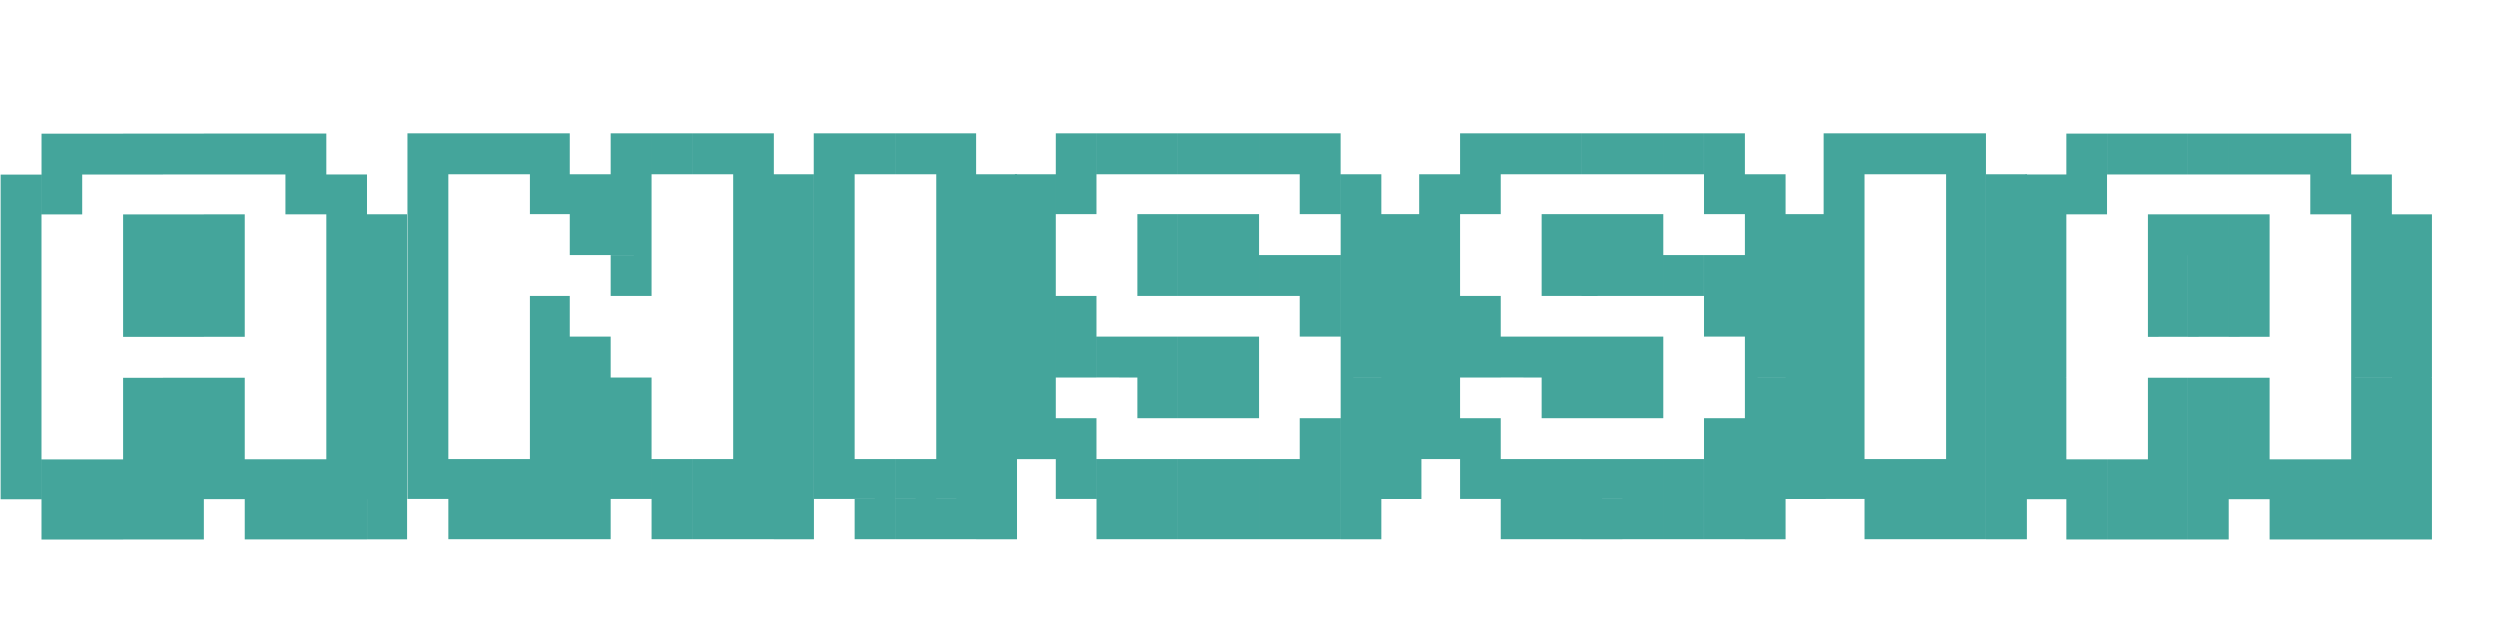 <?xml version="1.0" encoding="UTF-8" standalone="no"?>
<!-- Created with Inkscape (http://www.inkscape.org/) -->

<svg
   xmlns:osb="http://www.openswatchbook.org/uri/2009/osb"
   xmlns:dc="http://purl.org/dc/elements/1.1/"
   xmlns:cc="http://creativecommons.org/ns#"
   xmlns:rdf="http://www.w3.org/1999/02/22-rdf-syntax-ns#"
   xmlns:svg="http://www.w3.org/2000/svg"
   xmlns="http://www.w3.org/2000/svg"
   xmlns:sodipodi="http://sodipodi.sourceforge.net/DTD/sodipodi-0.dtd"
   xmlns:inkscape="http://www.inkscape.org/namespaces/inkscape"
   width="256"
   height="64"
   viewBox="0 0 67.733 16.933"
   version="1.1"
   id="svg8"
   inkscape:version="0.92.4 (5da689c313, 2019-01-14)"
   sodipodi:docname="ci2.svg">
  <path style="fill:#44A59B" d="m 65.889,13.524 v 1.091 h -1.086 v -1.091 z m -1.086,0 V 12.444 h 1.086 v 1.08 z m 0,-1.08 v -1.108 h 1.086 v 1.108 z m 0,-1.108 v -1.102 h 1.086 v 1.102 z m 0,-1.102 V 9.125 h 1.086 v 1.108 z m 0,-1.108 V 8.023 h 1.086 v 1.102 z m 0,-1.102 V 6.915 h 1.086 v 1.108 z m 0,-1.108 V 5.807 h 1.086 v 1.108 z m 0,6.609 v 1.091 h -1.102 v -1.091 z m -1.102,0 V 12.444 h 1.102 v 1.08 z m 0,-1.08 v -1.108 h 1.102 v 1.108 z m 0,-1.108 v -1.102 h 1.102 v 1.102 z m 0,-1.102 V 9.125 h 1.102 v 1.108 z m 0,-1.108 V 8.023 h 1.102 v 1.102 z m 0,-1.102 V 6.915 h 1.102 v 1.108 z m 0,-1.108 V 5.807 h 1.102 v 1.108 z m 0,-1.108 V 4.727 h 1.102 V 5.807 Z M 62.593,4.727 V 3.619 h 1.108 v 1.108 z m 1.108,8.797 v 1.091 h -1.108 v -1.091 z m -1.108,0 V 12.444 h 1.108 v 1.08 z m 0,-7.717 V 4.727 h 1.108 V 5.807 Z M 61.491,4.727 V 3.619 h 1.102 v 1.108 z m 1.102,8.797 v 1.091 h -1.102 v -1.091 z m -1.102,0 V 12.444 h 1.102 v 1.08 z M 60.383,4.727 V 3.619 h 1.108 v 1.108 z m 0,8.797 V 12.444 h 1.108 v 1.08 z m 0,-1.08 v -1.108 h 1.108 v 1.108 z m 0,-1.108 v -1.102 h 1.108 v 1.102 z m 0,-2.21 V 8.023 h 1.108 v 1.102 z m 0,-1.102 V 6.915 h 1.108 v 1.108 z m 0,-1.108 V 5.807 h 1.108 V 6.915 Z M 59.275,4.727 V 3.619 h 1.108 v 1.108 z m 1.108,8.797 v 1.091 H 59.275 v -1.091 z m -1.108,0 V 12.444 h 1.108 v 1.08 z m 0,-1.08 v -1.108 h 1.108 v 1.108 z m 0,-1.108 v -1.102 h 1.108 v 1.102 z m 0,-2.21 V 8.023 h 1.108 v 1.102 z m 0,-1.102 V 6.915 h 1.108 v 1.108 z m 0,-1.108 V 5.807 h 1.108 V 6.915 Z M 58.194,4.727 V 3.619 h 1.08 v 1.108 z m 1.08,8.797 v 1.091 h -1.08 v -1.091 z m -1.08,0 V 12.444 h 1.08 v 1.08 z m 0,-1.08 v -1.108 h 1.08 v 1.108 z m 0,-1.108 v -1.102 h 1.08 v 1.102 z m 0,-2.21 V 8.023 h 1.08 v 1.102 z m 0,-1.102 V 6.915 h 1.08 v 1.108 z m 0,-1.108 V 5.807 H 59.275 V 6.915 Z M 57.087,4.727 V 3.619 h 1.108 v 1.108 z m 1.108,8.797 v 1.091 h -1.108 v -1.091 z m -1.108,0 V 12.444 h 1.108 v 1.08 z M 55.984,4.727 V 3.619 h 1.102 v 1.108 z m 1.102,8.797 v 1.091 h -1.102 v -1.091 z m -1.102,0 V 12.444 h 1.102 v 1.08 z m 0,-7.717 V 4.727 h 1.102 V 5.807 Z M 54.876,13.524 V 12.444 h 1.108 v 1.08 z m 0,-1.08 v -1.108 h 1.108 v 1.108 z m 0,-1.108 v -1.102 h 1.108 v 1.102 z m 0,-1.102 V 9.125 h 1.108 v 1.108 z m 0,-1.108 V 8.023 h 1.108 v 1.102 z m 0,-1.102 V 6.915 h 1.108 v 1.108 z m 0,-1.108 V 5.807 h 1.108 v 1.108 z m 0,-1.108 V 4.727 h 1.108 v 1.08 z"/>
  <path style="fill:#44A59B" d="m 54.915,13.519 v 1.091 h -1.108 v -1.091 z m -1.108,0 v -1.08 h 1.108 v 1.08 z m 0,-1.08 v -1.108 h 1.108 v 1.108 z m 0,-1.108 v -1.102 h 1.108 v 1.102 z m 0,-1.102 V 9.12 h 1.108 v 1.108 z m 0,-1.108 V 8.018 h 1.108 v 1.102 z m 0,-1.102 V 6.91 h 1.108 v 1.108 z m 0,-1.108 V 5.802 h 1.108 v 1.108 z m 0,-1.108 V 4.721 h 1.108 V 5.802 Z M 52.726,4.721 V 3.613 h 1.08 v 1.108 z m 1.08,8.797 v 1.091 h -1.08 v -1.091 z m -1.08,0 v -1.08 h 1.08 v 1.08 z m 0,-1.08 v -1.108 h 1.08 v 1.108 z m 0,-1.108 v -1.102 h 1.08 v 1.102 z m 0,-1.102 V 9.12 h 1.08 v 1.108 z m 0,-1.108 V 8.018 h 1.08 v 1.102 z m 0,-1.102 V 6.91 h 1.08 v 1.108 z m 0,-1.108 V 5.802 h 1.08 v 1.108 z m 0,-1.108 V 4.721 h 1.08 V 5.802 Z M 51.618,4.721 V 3.613 h 1.108 v 1.108 z m 1.108,8.797 v 1.091 h -1.108 v -1.091 z m -1.108,0 v -1.08 h 1.108 v 1.08 z M 50.516,4.721 V 3.613 h 1.102 v 1.108 z m 1.102,8.797 v 1.091 h -1.102 v -1.091 z m -1.102,0 v -1.08 h 1.102 v 1.08 z M 49.408,4.721 V 3.613 h 1.108 v 1.108 z m 0,8.797 v -1.08 h 1.108 v 1.08 z m 0,-1.08 v -1.108 h 1.108 v 1.108 z m 0,-1.108 v -1.102 h 1.108 v 1.102 z m 0,-1.102 V 9.12 h 1.108 v 1.108 z m 0,-1.108 V 8.018 h 1.108 v 1.102 z m 0,-1.102 V 6.91 h 1.108 v 1.108 z m 0,-1.108 V 5.802 h 1.108 v 1.108 z m 0,-1.108 V 4.721 h 1.108 v 1.08 z"/>
  <path style="fill:#44A59B" d="m 48.377,13.519 v -1.08 h 1.086 v 1.08 z m 0,-1.08 v -1.108 h 1.086 v 1.108 z m 0,-1.108 v -1.102 h 1.086 v 1.102 z m 0,-1.102 V 9.12 h 1.086 v 1.108 z m 0,-1.108 V 8.018 h 1.086 v 1.102 z m 0,-1.102 V 6.91 h 1.086 v 1.108 z m 0,-1.108 V 5.802 h 1.086 v 1.108 z m 0,6.609 v 1.091 h -1.102 v -1.091 z m -1.102,0 v -1.08 h 1.102 v 1.08 z m 0,-1.08 v -1.108 h 1.102 v 1.108 z m 0,-1.108 v -1.102 h 1.102 v 1.102 z m 0,-1.102 V 9.12 h 1.102 v 1.108 z m 0,-1.108 V 8.018 h 1.102 v 1.102 z m 0,-1.102 V 6.91 h 1.102 v 1.108 z m 0,-1.108 V 5.802 h 1.102 v 1.108 z m 0,-1.108 V 4.721 h 1.102 V 5.802 Z M 46.167,4.721 V 3.613 h 1.108 v 1.108 z m 1.108,8.797 v 1.091 h -1.108 v -1.091 z m -1.108,0 v -1.08 h 1.108 v 1.08 z m 0,-1.08 v -1.108 h 1.108 v 1.108 z m 0,-3.318 V 8.018 h 1.108 v 1.102 z m 0,-1.102 V 6.91 h 1.108 v 1.108 z m 0,-2.216 V 4.721 h 1.108 V 5.802 Z M 45.064,4.721 V 3.613 h 1.102 v 1.108 z m 1.102,8.797 v 1.091 h -1.102 v -1.091 z m -1.102,0 v -1.08 h 1.102 v 1.08 z m 0,-5.501 V 6.91 h 1.102 V 8.018 Z M 43.956,4.721 V 3.613 h 1.108 v 1.108 z m 1.108,8.797 v 1.091 H 43.956 v -1.091 z m -1.108,0 v -1.08 h 1.108 v 1.08 z m 0,-2.188 v -1.102 h 1.108 v 1.102 z m 0,-1.102 V 9.12 h 1.108 v 1.108 z m 0,-2.21 V 6.91 h 1.108 v 1.108 z m 0,-1.108 V 5.802 h 1.108 V 6.91 Z M 42.849,4.721 V 3.613 H 43.956 V 4.721 Z M 43.956,13.519 v 1.091 h -1.108 v -1.091 z m -1.108,0 V 12.438 H 43.956 v 1.08 z m 0,-2.188 V 10.228 H 43.956 v 1.102 z m 0,-1.102 V 9.12 H 43.956 v 1.108 z m 0,-2.21 V 6.91 H 43.956 v 1.108 z m 0,-1.108 V 5.802 H 43.956 V 6.91 Z M 41.768,4.721 V 3.613 h 1.08 v 1.108 z m 1.08,8.797 v 1.091 h -1.08 v -1.091 z m -1.08,0 v -1.08 h 1.08 v 1.08 z m 0,-2.188 v -1.102 h 1.08 v 1.102 z m 0,-1.102 V 9.12 h 1.08 v 1.108 z m 0,-2.21 V 6.91 h 1.08 v 1.108 z m 0,-1.108 V 5.802 h 1.08 V 6.91 Z M 40.66,4.721 V 3.613 h 1.108 v 1.108 z m 1.108,8.797 v 1.091 h -1.108 v -1.091 z m -1.108,0 v -1.08 h 1.108 v 1.08 z m 0,-3.291 V 9.12 h 1.108 V 10.228 Z M 39.558,4.721 V 3.613 h 1.102 v 1.108 z m 0,8.797 v -1.08 h 1.102 v 1.08 z m 0,-1.08 v -1.108 h 1.102 v 1.108 z m 0,-2.21 V 9.12 h 1.102 v 1.108 z m 0,-1.108 V 8.018 h 1.102 v 1.102 z m 0,-3.318 V 4.721 h 1.102 V 5.802 Z M 38.45,12.438 v -1.108 h 1.108 v 1.108 z m 0,-1.108 v -1.102 h 1.108 v 1.102 z m 0,-1.102 V 9.12 h 1.108 v 1.108 z m 0,-1.108 V 8.018 h 1.108 v 1.102 z m 0,-1.102 V 6.91 h 1.108 v 1.108 z m 0,-1.108 V 5.802 h 1.108 v 1.108 z m 0,-1.108 V 4.721 h 1.108 v 1.08 z"/>
  <path style="fill:#44A59B" d="m 37.425,13.519 v -1.08 h 1.086 v 1.08 z m 0,-1.08 v -1.108 h 1.086 v 1.108 z m 0,-1.108 v -1.102 h 1.086 v 1.102 z m 0,-1.102 V 9.12 h 1.086 v 1.108 z m 0,-1.108 V 8.018 h 1.086 v 1.102 z m 0,-1.102 V 6.91 h 1.086 v 1.108 z m 0,-1.108 V 5.802 h 1.086 v 1.108 z m 0,6.609 v 1.091 h -1.102 v -1.091 z m -1.102,0 v -1.08 h 1.102 v 1.08 z m 0,-1.08 v -1.108 h 1.102 v 1.108 z m 0,-1.108 v -1.102 h 1.102 v 1.102 z m 0,-1.102 V 9.12 h 1.102 v 1.108 z m 0,-1.108 V 8.018 h 1.102 v 1.102 z m 0,-1.102 V 6.91 h 1.102 v 1.108 z m 0,-1.108 V 5.802 h 1.102 v 1.108 z m 0,-1.108 V 4.721 h 1.102 V 5.802 Z M 35.214,4.721 V 3.613 h 1.108 v 1.108 z m 1.108,8.797 v 1.091 h -1.108 v -1.091 z m -1.108,0 v -1.08 h 1.108 v 1.08 z m 0,-1.08 v -1.108 h 1.108 v 1.108 z m 0,-3.318 V 8.018 h 1.108 v 1.102 z m 0,-1.102 V 6.91 h 1.108 v 1.108 z m 0,-2.216 V 4.721 h 1.108 V 5.802 Z M 34.112,4.721 V 3.613 h 1.102 v 1.108 z m 1.102,8.797 v 1.091 h -1.102 v -1.091 z m -1.102,0 v -1.08 h 1.102 v 1.08 z m 0,-5.501 V 6.91 h 1.102 V 8.018 Z M 33.004,4.721 V 3.613 h 1.108 v 1.108 z m 1.108,8.797 v 1.091 h -1.108 v -1.091 z m -1.108,0 v -1.08 h 1.108 v 1.08 z m 0,-2.188 v -1.102 h 1.108 v 1.102 z m 0,-1.102 V 9.12 h 1.108 v 1.108 z m 0,-2.21 V 6.91 h 1.108 v 1.108 z m 0,-1.108 V 5.802 h 1.108 V 6.91 Z M 31.896,4.721 V 3.613 h 1.108 v 1.108 z m 1.108,8.797 v 1.091 h -1.108 v -1.091 z m -1.108,0 v -1.08 h 1.108 v 1.08 z m 0,-2.188 v -1.102 h 1.108 v 1.102 z m 0,-1.102 V 9.12 h 1.108 v 1.108 z m 0,-2.21 V 6.91 h 1.108 v 1.108 z m 0,-1.108 V 5.802 h 1.108 V 6.91 Z M 30.815,4.721 V 3.613 h 1.08 v 1.108 z m 1.08,8.797 v 1.091 h -1.08 v -1.091 z m -1.08,0 v -1.08 h 1.08 v 1.08 z m 0,-2.188 v -1.102 h 1.08 v 1.102 z m 0,-1.102 V 9.12 h 1.08 v 1.108 z m 0,-2.21 V 6.91 h 1.08 v 1.108 z m 0,-1.108 V 5.802 h 1.08 V 6.91 Z M 29.708,4.721 V 3.613 h 1.108 v 1.108 z m 1.108,8.797 v 1.091 h -1.108 v -1.091 z m -1.108,0 v -1.08 h 1.108 v 1.08 z m 0,-3.291 V 9.12 h 1.108 V 10.228 Z M 28.605,4.721 V 3.613 h 1.102 v 1.108 z m 0,8.797 v -1.08 h 1.102 v 1.08 z m 0,-1.08 v -1.108 h 1.102 v 1.108 z m 0,-2.21 V 9.12 h 1.102 v 1.108 z m 0,-1.108 V 8.018 h 1.102 v 1.102 z m 0,-3.318 V 4.721 h 1.102 v 1.08 z m -1.108,6.637 v -1.108 h 1.108 v 1.108 z m 0,-1.108 v -1.102 h 1.108 v 1.102 z m 0,-1.102 V 9.12 h 1.108 v 1.108 z m 0,-1.108 V 8.018 h 1.108 v 1.102 z m 0,-1.102 V 6.91 h 1.108 v 1.108 z m 0,-1.108 V 5.802 h 1.108 v 1.108 z m 0,-1.108 V 4.721 h 1.108 v 1.08 z"/>
  <path style="fill:#44A59B" d="m 27.554,13.519 v 1.091 H 26.446 V 13.519 Z m -1.108,0 v -1.08 h 1.108 v 1.08 z m 0,-1.08 v -1.108 h 1.108 v 1.108 z m 0,-1.108 v -1.102 h 1.108 v 1.102 z m 0,-1.102 V 9.12 h 1.108 v 1.108 z m 0,-1.108 V 8.018 h 1.108 v 1.102 z m 0,-1.102 V 6.91 h 1.108 V 8.018 Z m 0,-1.108 V 5.802 h 1.108 v 1.108 z m 0,-1.108 V 4.721 h 1.108 V 5.802 Z M 25.366,4.721 V 3.613 h 1.08 v 1.108 z m 1.08,8.797 v 1.091 H 25.366 V 13.519 Z m -1.08,0 v -1.08 h 1.08 v 1.08 z m 0,-1.08 v -1.108 h 1.08 v 1.108 z m 0,-1.108 v -1.102 h 1.08 v 1.102 z m 0,-1.102 V 9.12 h 1.08 v 1.108 z m 0,-1.108 V 8.018 h 1.08 v 1.102 z m 0,-1.102 V 6.91 h 1.08 V 8.018 Z m 0,-1.108 V 5.802 h 1.08 v 1.108 z m 0,-1.108 V 4.721 h 1.08 V 5.802 Z M 24.258,4.721 V 3.613 h 1.108 v 1.108 z m 1.108,8.797 v 1.091 H 24.258 V 13.519 Z m -1.108,0 v -1.08 h 1.108 V 13.519 Z M 23.155,4.721 V 3.613 h 1.102 v 1.108 z m 1.102,8.797 v 1.091 H 23.155 V 13.519 Z m -1.102,0 v -1.08 h 1.102 V 13.519 Z M 22.047,4.721 V 3.613 h 1.108 v 1.108 z m 0,8.797 v -1.08 h 1.108 v 1.08 z m 0,-1.08 v -1.108 h 1.108 v 1.108 z m 0,-1.108 v -1.102 h 1.108 v 1.102 z m 0,-1.102 V 9.12 h 1.108 v 1.108 z m 0,-1.108 V 8.018 h 1.108 v 1.102 z m 0,-1.102 V 6.91 H 23.155 V 8.018 Z m 0,-1.108 V 5.802 h 1.108 v 1.108 z m 0,-1.108 V 4.721 h 1.108 v 1.08 z"/>
  <path style="fill:#44A59B" d="m 22.052,13.519 v 1.091 h -1.086 v -1.091 z m -1.086,0 v -1.08 h 1.086 v 1.08 z m 0,-1.08 v -1.108 h 1.086 v 1.108 z m 0,-1.108 v -1.102 h 1.086 v 1.102 z m 0,-1.102 V 9.12 h 1.086 v 1.108 z m 0,-1.108 V 8.018 h 1.086 v 1.102 z m 0,-1.102 V 6.91 h 1.086 v 1.108 z m 0,-1.108 V 5.802 h 1.086 v 1.108 z m 0,-1.108 V 4.721 h 1.086 V 5.802 Z M 19.864,4.721 V 3.613 h 1.102 v 1.108 z m 1.102,8.797 v 1.091 h -1.102 v -1.091 z m -1.102,0 v -1.08 h 1.102 v 1.08 z m 0,-1.08 v -1.108 h 1.102 v 1.108 z m 0,-1.108 v -1.102 h 1.102 v 1.102 z m 0,-1.102 V 9.12 h 1.102 v 1.108 z m 0,-1.108 V 8.018 h 1.102 v 1.102 z m 0,-1.102 V 6.91 h 1.102 v 1.108 z m 0,-1.108 V 5.802 h 1.102 v 1.108 z m 0,-1.108 V 4.721 h 1.102 V 5.802 Z M 18.756,4.721 V 3.613 h 1.108 v 1.108 z m 1.108,8.797 v 1.091 h -1.108 v -1.091 z m -1.108,0 v -1.08 h 1.108 v 1.08 z M 17.653,4.721 V 3.613 h 1.102 v 1.108 z m 1.102,8.797 v 1.091 h -1.102 v -1.091 z m -1.102,0 v -1.08 h 1.102 v 1.08 z M 16.545,4.721 V 3.613 h 1.108 v 1.108 z m 0,8.797 v -1.08 h 1.108 v 1.08 z m 0,-1.08 v -1.108 h 1.108 v 1.108 z m 0,-1.108 v -1.102 h 1.108 v 1.102 z m 0,-3.313 V 6.91 h 1.108 v 1.108 z m 0,-1.108 V 5.802 h 1.108 v 1.108 z m 0,-1.108 V 4.721 h 1.108 v 1.08 z m 0,7.717 v 1.091 h -1.108 v -1.091 z m -1.108,0 v -1.08 h 1.108 v 1.08 z m 0,-1.08 v -1.108 h 1.108 v 1.108 z m 0,-1.108 v -1.102 h 1.108 v 1.102 z m 0,-1.102 V 9.12 h 1.108 v 1.108 z m 0,-3.318 V 5.802 h 1.108 v 1.108 z m 0,-1.108 V 4.721 h 1.108 V 5.802 Z M 14.357,4.721 V 3.613 h 1.08 v 1.108 z m 1.08,8.797 v 1.091 h -1.08 v -1.091 z m -1.08,0 v -1.08 h 1.08 v 1.08 z m 0,-1.08 v -1.108 h 1.08 v 1.108 z m 0,-1.108 v -1.102 h 1.08 v 1.102 z m 0,-1.102 V 9.12 h 1.08 v 1.108 z m 0,-1.108 V 8.018 h 1.08 v 1.102 z m 0,-3.318 V 4.721 h 1.08 V 5.802 Z M 13.249,4.721 V 3.613 h 1.108 v 1.108 z m 1.108,8.797 v 1.091 h -1.108 v -1.091 z m -1.108,0 v -1.08 h 1.108 v 1.08 z M 12.147,4.721 V 3.613 h 1.102 v 1.108 z m 1.102,8.797 v 1.091 h -1.102 v -1.091 z m -1.102,0 v -1.08 h 1.102 v 1.08 z M 11.039,4.721 V 3.613 h 1.108 v 1.108 z m 0,8.797 v -1.08 h 1.108 v 1.08 z m 0,-1.08 v -1.108 h 1.108 v 1.108 z m 0,-1.108 v -1.102 h 1.108 v 1.102 z m 0,-1.102 V 9.12 h 1.108 v 1.108 z m 0,-1.108 V 8.018 h 1.108 v 1.102 z m 0,-1.102 V 6.91 h 1.108 v 1.108 z m 0,-1.108 V 5.802 h 1.108 v 1.108 z m 0,-1.108 V 4.721 h 1.108 v 1.08 z"/>
  <path style="fill:#44A59B" d="m 11.029,293.588 v 1.091 H 9.944 v -1.091 z m -1.086,0 v -1.08 h 1.086 v 1.08 z m 0,-1.08 v -1.108 h 1.086 v 1.108 z m 0,-1.108 v -1.102 h 1.086 v 1.102 z m 0,-1.102 v -1.108 h 1.086 v 1.108 z m 0,-1.108 v -1.102 h 1.086 v 1.102 z m 0,-1.102 v -1.108 h 1.086 v 1.108 z m 0,-1.108 v -1.108 h 1.086 v 1.108 z m 0,6.609 v 1.091 H 8.841 v -1.091 z m -1.102,0 v -1.08 h 1.102 v 1.08 z m 0,-1.08 v -1.108 h 1.102 v 1.108 z m 0,-1.108 v -1.102 h 1.102 v 1.102 z m 0,-1.102 v -1.108 h 1.102 v 1.108 z m 0,-1.108 v -1.102 h 1.102 v 1.102 z m 0,-1.102 v -1.108 h 1.102 v 1.108 z m 0,-1.108 v -1.108 h 1.102 v 1.108 z m 0,-1.108 v -1.08 h 1.102 v 1.08 z m -1.108,-1.08 v -1.108 h 1.108 v 1.108 z m 1.108,8.797 v 1.091 H 7.733 v -1.091 z m -1.108,0 v -1.08 h 1.108 v 1.08 z m 0,-7.717 v -1.08 h 1.108 v 1.08 z m -1.102,-1.08 v -1.108 h 1.102 v 1.108 z m 1.102,8.797 v 1.091 H 6.631 v -1.091 z m -1.102,0 v -1.08 h 1.102 v 1.08 z m -1.108,-8.797 v -1.108 h 1.108 v 1.108 z m 0,8.797 v -1.08 h 1.108 v 1.08 z m 0,-1.08 v -1.108 h 1.108 v 1.108 z m 0,-1.108 v -1.102 h 1.108 v 1.102 z m 0,-2.21 v -1.102 h 1.108 v 1.102 z m 0,-1.102 v -1.108 h 1.108 v 1.108 z m 0,-1.108 v -1.108 h 1.108 v 1.108 z m -1.108,-2.188 v -1.108 h 1.108 v 1.108 z m 1.108,8.797 v 1.091 H 4.415 v -1.091 z m -1.108,0 v -1.08 h 1.108 v 1.08 z m 0,-1.08 v -1.108 h 1.108 v 1.108 z m 0,-1.108 v -1.102 h 1.108 v 1.102 z m 0,-2.21 v -1.102 h 1.108 v 1.102 z m 0,-1.102 v -1.108 h 1.108 v 1.108 z m 0,-1.108 v -1.108 h 1.108 v 1.108 z m -1.08,-2.188 v -1.108 h 1.08 v 1.108 z m 1.08,8.797 v 1.091 H 3.334 v -1.091 z m -1.08,0 v -1.08 h 1.08 v 1.08 z m 0,-1.08 v -1.108 h 1.08 v 1.108 z m 0,-1.108 v -1.102 h 1.08 v 1.102 z m 0,-2.21 v -1.102 h 1.08 v 1.102 z m 0,-1.102 v -1.108 h 1.08 v 1.108 z m 0,-1.108 v -1.108 h 1.08 v 1.108 z m -1.108,-2.188 v -1.108 h 1.108 v 1.108 z m 1.108,8.797 v 1.091 H 2.226 v -1.091 z m -1.108,0 v -1.08 h 1.108 v 1.08 z m -1.102,-8.797 v -1.108 h 1.102 v 1.108 z m 1.102,8.797 v 1.091 H 1.124 v -1.091 z m -1.102,0 v -1.08 h 1.102 v 1.08 z m 0,-7.717 v -1.08 h 1.102 v 1.08 z m -1.108,7.717 v -1.08 H 1.124 v 1.08 z m 0,-1.08 v -1.108 H 1.124 v 1.108 z m 0,-1.108 v -1.102 H 1.124 v 1.102 z m 0,-1.102 v -1.108 H 1.124 v 1.108 z m 0,-1.108 v -1.102 H 1.124 v 1.102 z m 0,-1.102 v -1.108 H 1.124 v 1.108 z m 0,-1.108 v -1.108 H 1.124 v 1.108 z m 0,-1.108 v -1.08 H 1.124 v 1.08 z" transform="translate(0,-280.067)" />
</svg>
